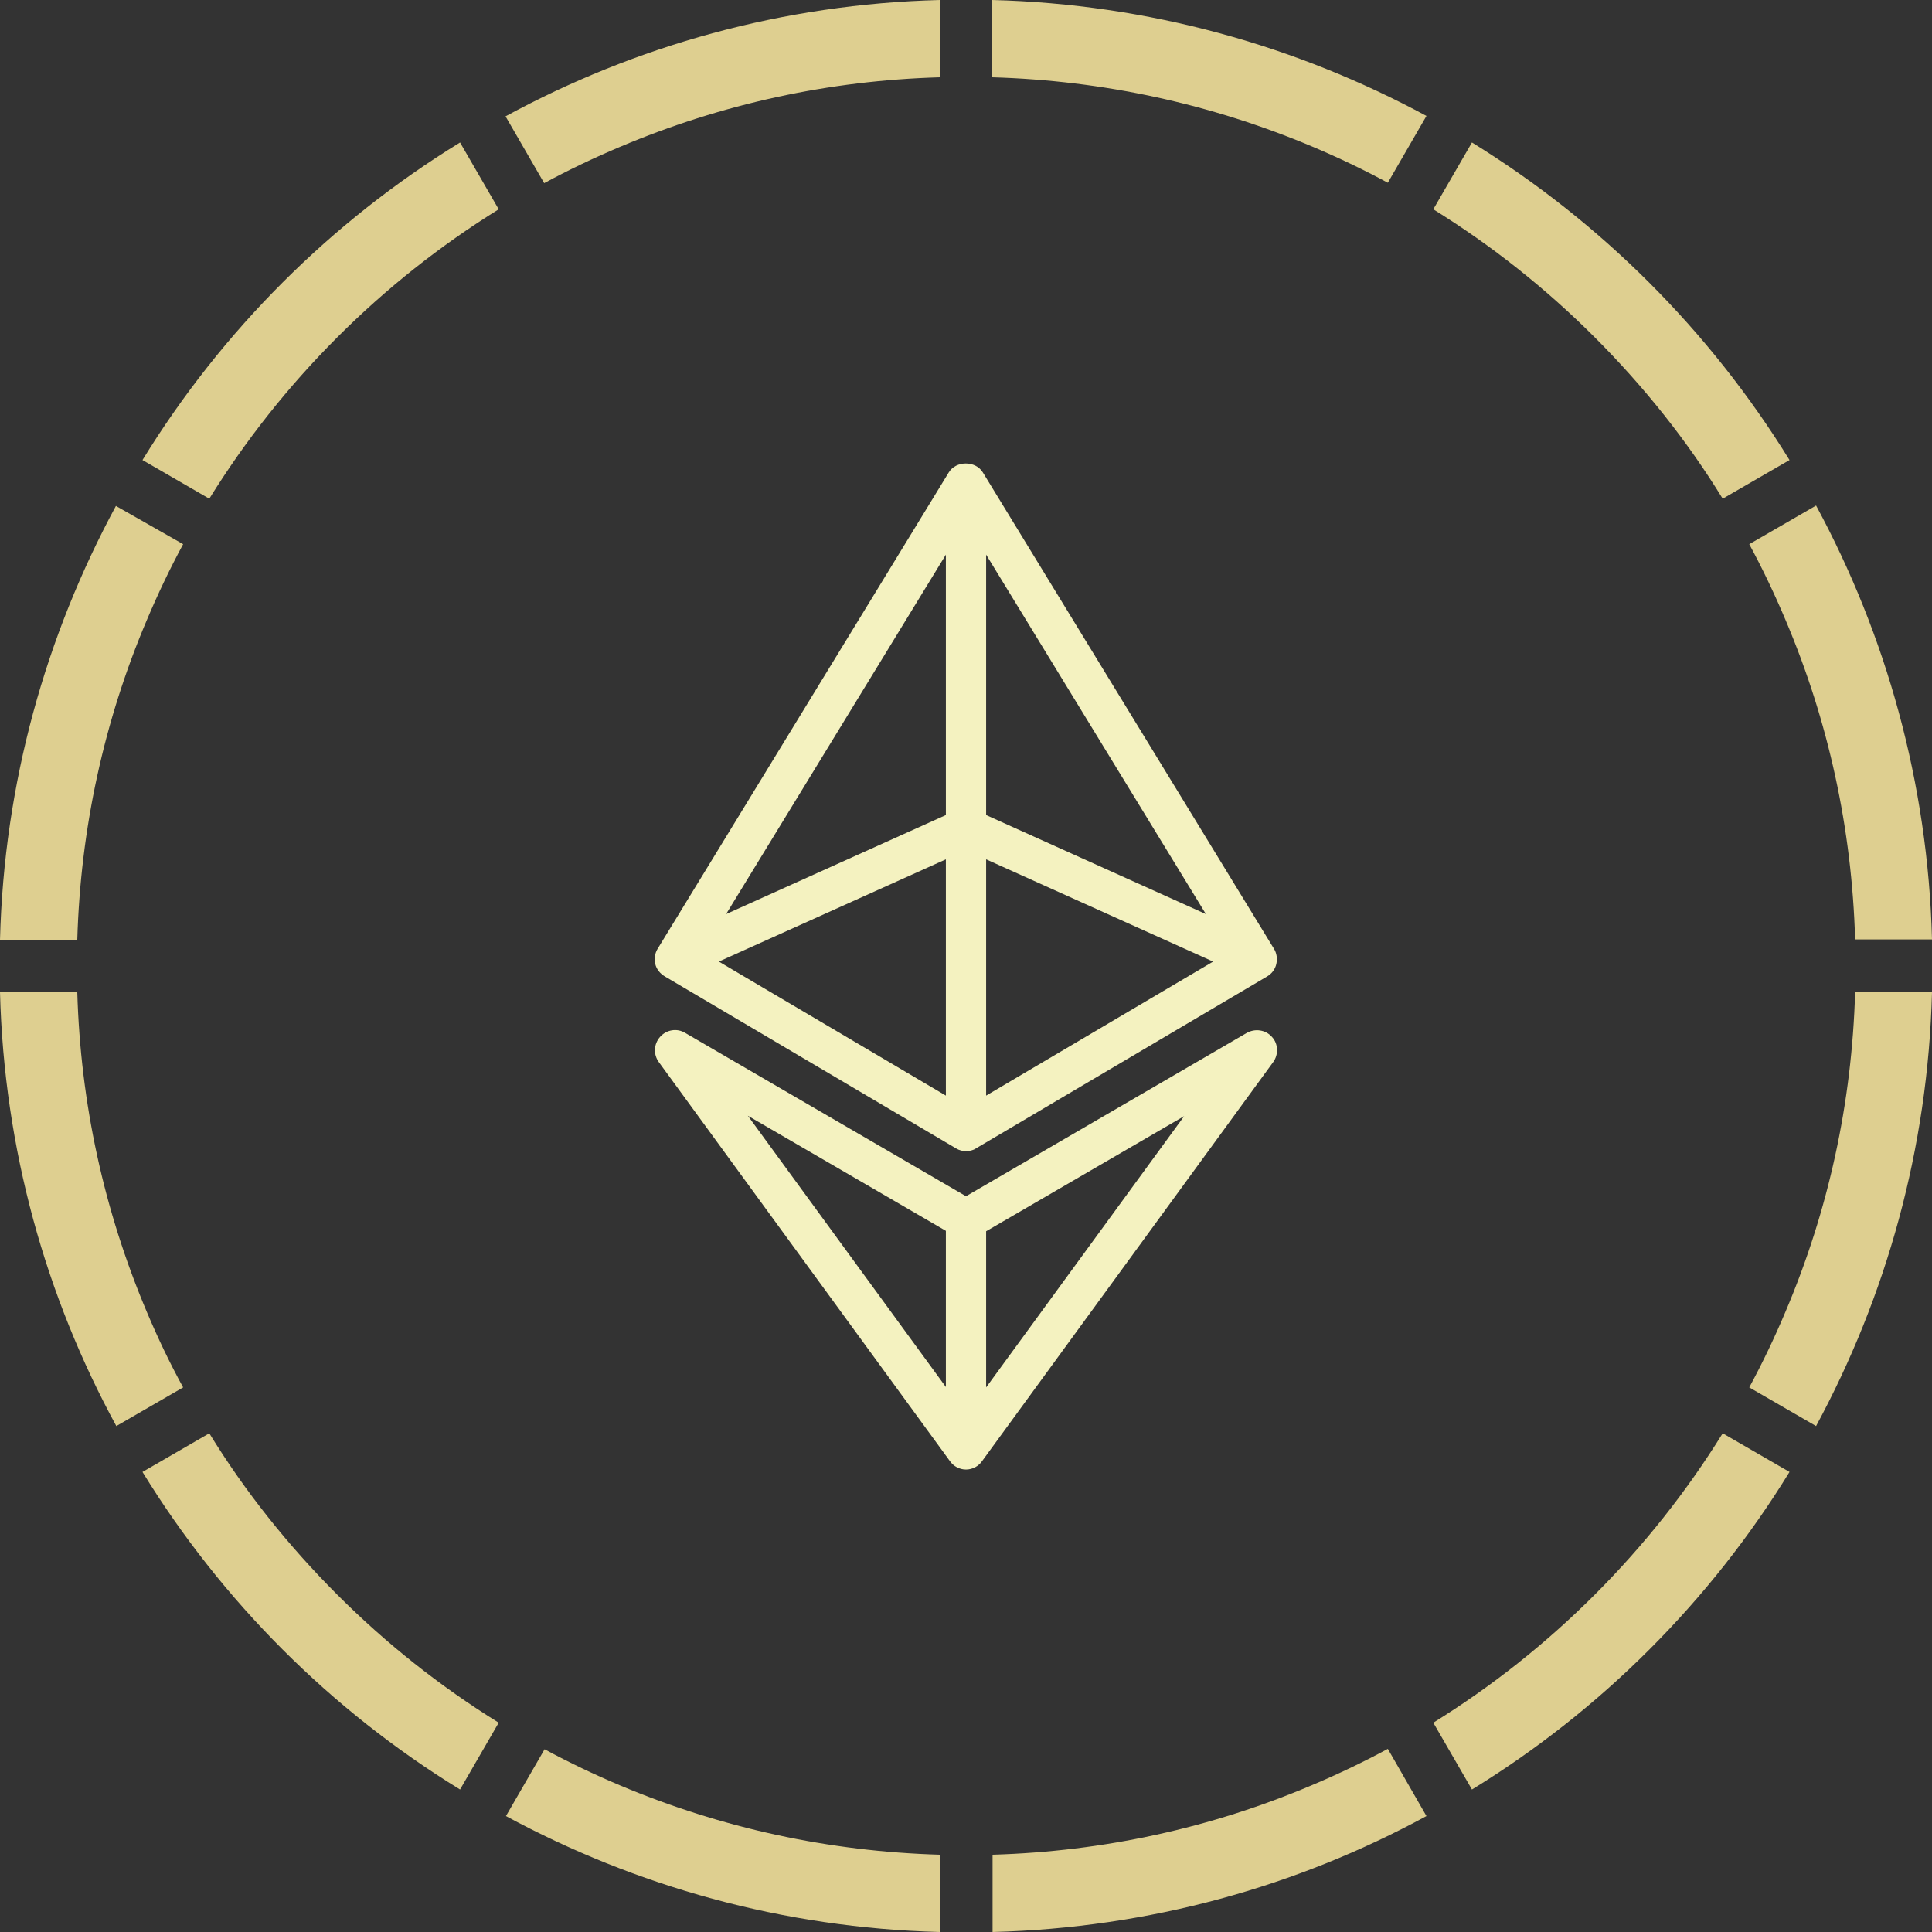 <?xml version="1.0" encoding="utf-8"?>
<!-- Generator: Adobe Illustrator 25.3.1, SVG Export Plug-In . SVG Version: 6.00 Build 0)  -->
<svg version="1.1" id="Layer_1" xmlns="http://www.w3.org/2000/svg" xmlns:xlink="http://www.w3.org/1999/xlink" x="0px" y="0px"
	 viewBox="0 0 48 48" style="enable-background:new 0 0 48 48;" xml:space="preserve">
<rect x="0" y="0" width="48" height="48" fill="#333333" stroke="none"/>
<style type="text/css">
	.st0{fill:#DECF90;}
	.st1{fill:#F4F2C0;}
</style>
<g>
	<g>
		<path class="st0" d="M45.12,12.56l-1.66,0.96v0c0.33,0.61,0.63,1.24,0.9,1.88c1.07,2.52,1.65,5.19,1.73,7.94H48
			C47.9,19.45,46.86,15.78,45.12,12.56z"/>
		<path class="st0" d="M23.35,46.08V48c-3.9-0.1-7.56-1.14-10.78-2.88l0.96-1.66c0.61,0.33,1.24,0.63,1.88,0.9
			C17.93,45.42,20.59,46,23.35,46.08z"/>
		<path class="st0" d="M12.39,42.8l-0.96,1.66c-3.21-1.97-5.92-4.68-7.89-7.89l1.66-0.96c0.89,1.45,1.96,2.79,3.18,4.01
			C9.6,40.84,10.94,41.9,12.39,42.8z"/>
		<path class="st0" d="M4.55,34.47l-1.66,0.96C1.14,32.22,0.1,28.55,0,24.65h1.92C2,27.41,2.58,30.07,3.65,32.6
			C3.92,33.24,4.22,33.87,4.55,34.47z"/>
		<path class="st0" d="M4.55,13.52L4.55,13.52c-0.33,0.61-0.63,1.24-0.9,1.88C2.58,17.92,2,20.59,1.92,23.35H0
			c0.1-3.9,1.14-7.56,2.88-10.78L4.55,13.52z"/>
		<path class="st0" d="M12.39,5.2C10.94,6.1,9.6,7.16,8.38,8.38C7.16,9.6,6.1,10.94,5.2,12.39l-1.66-0.96
			c1.97-3.21,4.68-5.92,7.89-7.89L12.39,5.2z"/>
		<path class="st0" d="M23.35,0v1.92C20.59,2,17.93,2.58,15.4,3.65c-0.64,0.27-1.27,0.57-1.88,0.9l-0.96-1.66
			C15.78,1.14,19.45,0.1,23.35,0z"/>
		<path class="st0" d="M35.44,2.88l-0.96,1.66h0c-0.61-0.33-1.24-0.63-1.88-0.9C30.08,2.58,27.41,2,24.65,1.92V0
			C28.55,0.1,32.22,1.14,35.44,2.88z"/>
		<path class="st0" d="M44.46,11.43l-1.66,0.96c-0.89-1.45-1.96-2.79-3.18-4.01C38.4,7.16,37.06,6.1,35.61,5.2l0.96-1.66
			C39.78,5.52,42.48,8.22,44.46,11.43z"/>
		<path class="st0" d="M48,24.65c-0.1,3.9-1.14,7.56-2.88,10.78l-1.66-0.96c0.33-0.61,0.63-1.24,0.9-1.88
			c1.07-2.52,1.65-5.19,1.73-7.94H48z"/>
		<path class="st0" d="M44.46,36.57c-1.97,3.21-4.68,5.92-7.89,7.89l-0.96-1.66c1.45-0.9,2.79-1.96,4.01-3.18
			c1.22-1.22,2.28-2.56,3.18-4.01L44.46,36.57z"/>
		<path class="st0" d="M35.44,45.12c-3.22,1.75-6.88,2.78-10.78,2.88v-1.92c2.75-0.08,5.42-0.66,7.94-1.73
			c0.64-0.27,1.27-0.57,1.88-0.9L35.44,45.12z"/>
	</g>
	<g>
		<path class="st1" d="M16.52,24.26l7.23,4.27c0.08,0.05,0.17,0.07,0.25,0.07s0.18-0.02,0.25-0.07l7.23-4.27
			c0.12-0.07,0.2-0.18,0.23-0.31s0.01-0.27-0.06-0.38l-7.23-11.83c-0.18-0.3-0.67-0.3-0.85,0l-7.23,11.83
			c-0.07,0.11-0.09,0.25-0.06,0.38S16.4,24.19,16.52,24.26z M23.5,27.22l-5.64-3.33l5.64-2.54V27.22z M24.5,21.35l5.64,2.54
			l-5.64,3.33V21.35z M24.5,20.25v-6.47l5.46,8.93L24.5,20.25z M23.5,20.25l-5.46,2.46l5.46-8.93V20.25z"/>
		<path class="st1" d="M31.6,25.76c-0.16-0.18-0.42-0.21-0.62-0.1L24,29.72l-6.98-4.06c-0.2-0.12-0.46-0.08-0.62,0.1
			c-0.16,0.18-0.17,0.44-0.03,0.63l7.23,9.91c0.09,0.13,0.24,0.21,0.4,0.21s0.31-0.08,0.4-0.21l7.23-9.91
			C31.77,26.2,31.76,25.93,31.6,25.76z M23.5,30.58v3.88l-4.92-6.74L23.5,30.58z M24.5,34.47v-3.88l4.92-2.86L24.5,34.47z"/>
	</g>
</g>
<g>
</g>
<g>
</g>
<g>
</g>
<g>
</g>
<g>
</g>
<g>
</g>
<g>
</g>
<g>
</g>
<g>
</g>
<g>
</g>
<g>
</g>
<g>
</g>
<g>
</g>
<g>
</g>
<g>
</g>
</svg>
